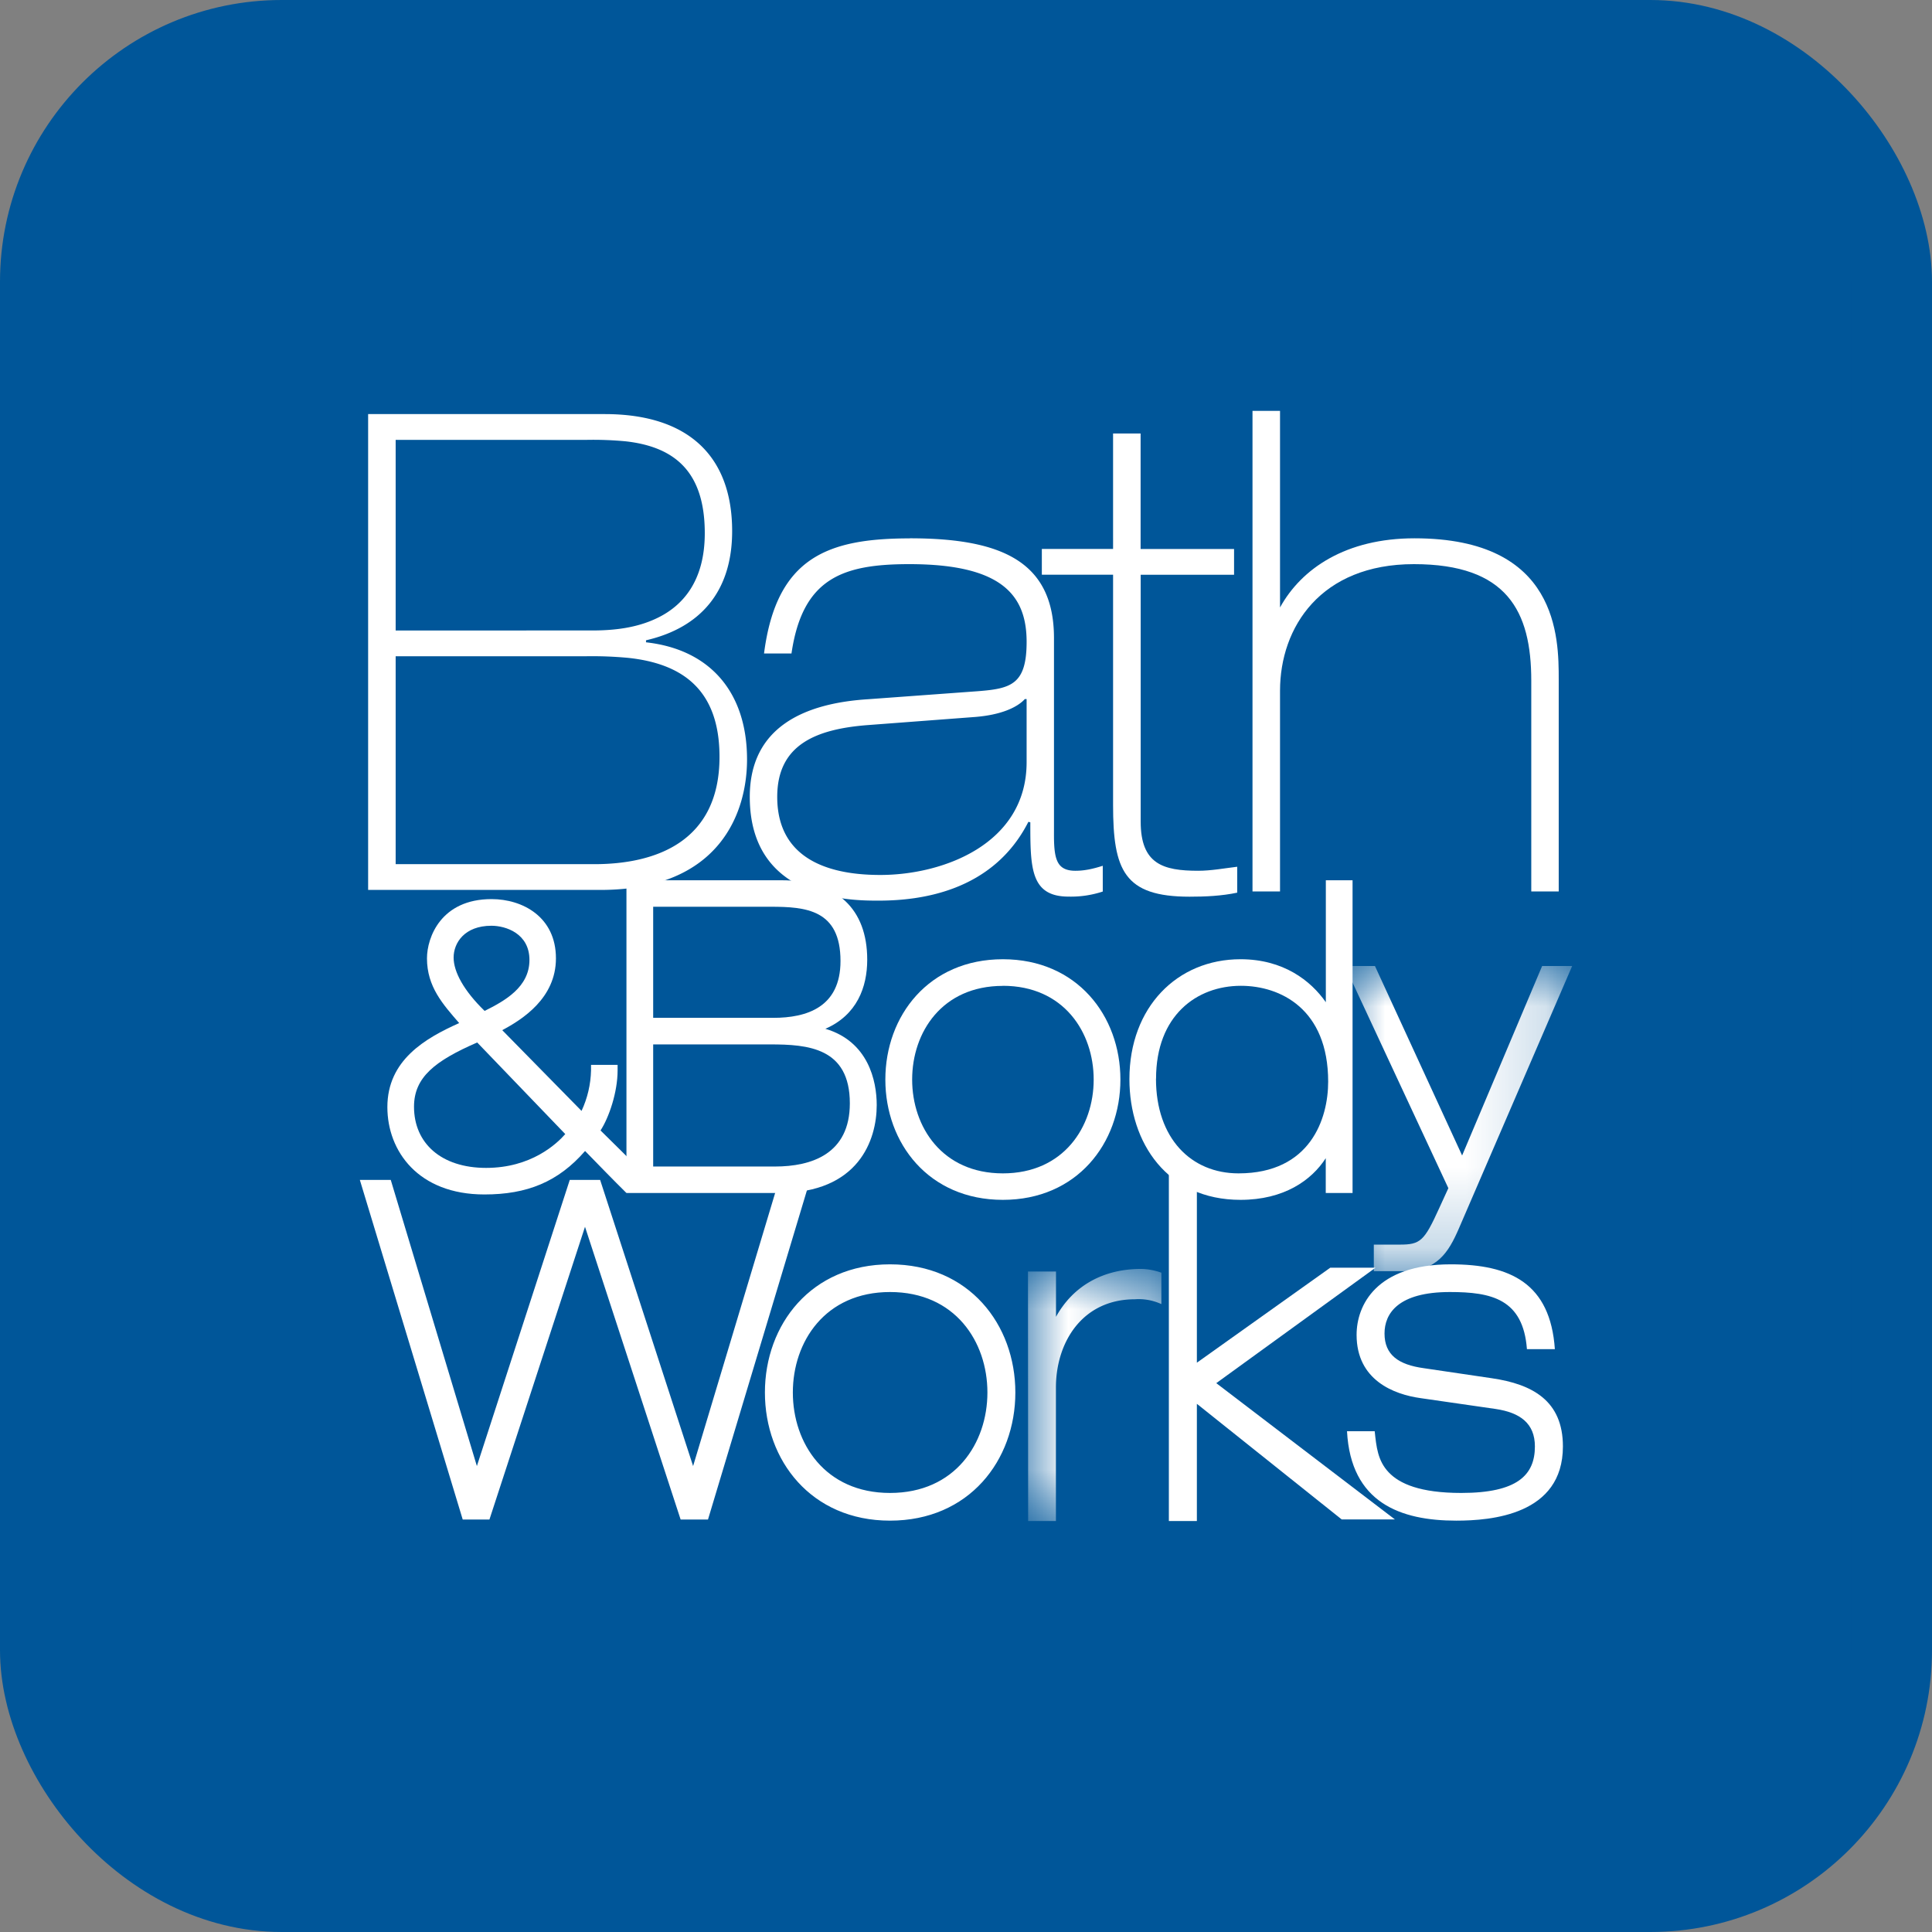 <svg width="24" height="24" xmlns="http://www.w3.org/2000/svg" xmlns:xlink="http://www.w3.org/1999/xlink">
    <rect width="100%" height="100%" fill="#808080" stroke="none"/>
    <defs>
        <path id="c" d="M0 0h2.824v3.791H0z"/>
        <path id="e" d="M0 0h1.657v3.132H0z"/>
        <rect id="a" x="0" y="0" width="24" height="24" rx="3"/>
    </defs>
    <g fill="#005699" fill-rule="evenodd">
        <mask id="b" fill="#fff">
            <use xlink:href="#a"/>
        </mask>
        <rect stroke="#005699" x=".5" y=".5" width="23" height="23" rx="3"/>
        <g mask="url(#b)">
            <path d="M11.057 16.05c-.808 0-1.208.618-1.208 1.248s.4 1.248 1.207 1.248c.81 0 1.21-.619 1.21-1.248 0-.63-.4-1.248-1.21-1.248m0 2.84c-.979 0-1.554-.748-1.554-1.592 0-.844.575-1.592 1.554-1.592.982 0 1.557.748 1.557 1.592 0 .844-.575 1.592-1.557 1.592m6.955-2.84c-.642 0-.812.266-.812.515 0 .267.175.388.487.431l.846.125c.506.074.883.28.883.847 0 .851-.892.922-1.325.922-.69 0-1.31-.22-1.357-1.111h.344c.02.191.037.368.175.512.133.14.388.255.9.255.695 0 .915-.221.915-.578 0-.287-.185-.42-.486-.465l-.935-.135c-.33-.046-.794-.222-.794-.786 0-.365.241-.876 1.17-.876.74 0 1.237.236 1.293 1.054h-.347c-.047-.624-.441-.71-.957-.71m-5.553-3.803c-.755 0-1.127.575-1.127 1.164 0 .587.372 1.165 1.127 1.165s1.128-.578 1.128-1.165c0-.589-.373-1.165-1.128-1.165m0 2.659c-.92 0-1.46-.702-1.46-1.494 0-.793.54-1.495 1.46-1.495.92 0 1.46.702 1.46 1.495 0 .792-.54 1.494-1.46 1.494" fill="#FFF" fill-rule="nonzero"/>
            <g transform="translate(16.706 12)">
                <mask id="d" fill="#fff">
                    <use xlink:href="#c"/>
                </mask>
                <path d="m.374 0 1.083 2.354L2.451 0h.373L1.417 3.26c-.13.3-.272.531-.692.531H.36v-.33h.321c.257 0 .305-.042.491-.452l.114-.249L0 0h.375z" fill="#FFF" fill-rule="nonzero" mask="url(#d)"/>
            </g>
            <path d="M14.36 13.4c0 .744.439 1.176 1.025 1.176.893 0 1.114-.679 1.114-1.139 0-.906-.596-1.191-1.084-1.191-.55 0-1.054.37-1.054 1.153zm2.11.986c-.177.276-.52.519-1.06.519-.91 0-1.38-.706-1.38-1.5 0-.894.594-1.489 1.38-1.489.532 0 .872.265 1.06.534v-1.515h.332v3.885h-.333v-.434z" fill="#FFF" fill-rule="nonzero"/>
            <path d="M14.868 17.438v1.457h-.348v-4.323l.348.107v2.249l1.657-1.18h.562l-1.978 1.434 2.219 1.693h-.661l-1.8-1.437zM7.267 15.24 6.08 18.876h-.332L4.47 14.657h.384l1.07 3.555 1.154-3.555h.377l1.155 3.555 1.068-3.555h.385l-1.268 4.219h-.34l-1.188-3.637z" fill="#FFF" fill-rule="nonzero"/>
            <g transform="translate(12.77 15.763)">
                <mask id="f" fill="#fff">
                    <use xlink:href="#e"/>
                </mask>
                <path d="M.348.595C.565.202.944 0 1.405 0a.78.78 0 0 1 .252.047v.39a.673.673 0 0 0-.33-.06C.673.378.347.912.347 1.474v1.658H.002L0 .032h.348v.563z" fill="#FFF" fill-rule="nonzero" mask="url(#f)"/>
            </g>
            <path d="M7.35 7.832c.275 0 .554-.03.809-.152.316-.15.596-.454.596-1.057 0-.76-.37-1.073-.985-1.141a4.323 4.323 0 0 0-.474-.018H4.915v2.368H7.35zm.032 2.903c.768 0 1.556-.281 1.556-1.333 0-.844-.472-1.16-1.137-1.23a4.811 4.811 0 0 0-.512-.02H4.915v2.583h2.467zm.13-5.591c1.045 0 1.583.529 1.583 1.454 0 .746-.39 1.199-1.07 1.356v.025c.808.09 1.255.633 1.255 1.456 0 .637-.32 1.62-1.822 1.62H4.573V5.144h2.939zm5.219 3.54c-.093.103-.296.198-.625.223l-1.323.1c-.657.05-1.128.25-1.128.892 0 .868.81.97 1.281.97.78 0 1.817-.384 1.817-1.401v-.784h-.022zm-1.428-1.997c1.14 0 1.79.29 1.79 1.24v2.38c0 .108-.004.272.034.372.033.09.1.138.232.138.12 0 .226-.026.34-.062v.32a1.26 1.26 0 0 1-.424.063c-.475 0-.476-.358-.476-.923l-.024-.006c-.443.872-1.351.979-1.862.979-.336 0-1.599 0-1.599-1.289 0-.865.675-1.163 1.47-1.213l1.368-.1c.407-.032.601-.084.601-.612 0-.576-.302-.966-1.457-.966-.825 0-1.327.172-1.464 1.11h-.341c.154-1.197.795-1.43 1.812-1.43z" fill="#FFF" fill-rule="nonzero"/>
            <path d="M14.17 6.82h1.16v.32h-1.16v3.066c0 .528.278.611.715.611.159 0 .326-.031.484-.05v.322c-.194.041-.395.05-.592.05-.814 0-.95-.329-.95-1.14v-2.86h-.885v-.32h.885V5.385h.342V6.82zm1.73.728c.267-.487.821-.861 1.672-.861.897 0 1.344.31 1.567.684.223.374.224.812.224 1.069v2.634h-.341V8.456c0-.864-.3-1.448-1.458-1.448-1.157 0-1.663.782-1.663 1.573v2.493h-.342v-5.97h.342v2.444zm-10.757 6.2c0 .453.337.76.896.76.56 0 .877-.299.983-.42L5.928 12.95c-.521.227-.785.43-.785.798zm.877-1.19c.251-.125.557-.295.557-.633 0-.33-.295-.425-.472-.425-.335 0-.47.213-.47.395 0 .179.128.413.385.663zm1.76 2.26c-.172-.17-.341-.345-.512-.52-.334.384-.72.54-1.251.54-.821 0-1.205-.538-1.205-1.085 0-.584.47-.855.892-1.044-.203-.234-.4-.452-.4-.804 0-.26.174-.736.802-.736.385 0 .8.22.8.736 0 .495-.417.759-.667.892l.985 1.003c.074-.158.114-.33.118-.503v-.069h.33v.069c0 .273-.108.586-.212.746.176.174.354.347.527.526l-.207.25z" fill="#FFF" fill-rule="nonzero"/>
            <path d="M9.572 11.264H8.114v1.38h1.492c.415 0 .835-.131.835-.706 0-.64-.433-.674-.869-.674m-.005 1.71H8.114v1.517h1.512c.456 0 .931-.156.931-.785 0-.693-.523-.732-.99-.732m1.324.753c0 .434-.224 1.093-1.217 1.093H7.782v-3.885h1.926c.688 0 1.065.355 1.065.987 0 .34-.127.687-.52.858.533.157.638.646.638.947z" fill="#FFF" fill-rule="nonzero"/>
        </g>
    </g>
</svg>
